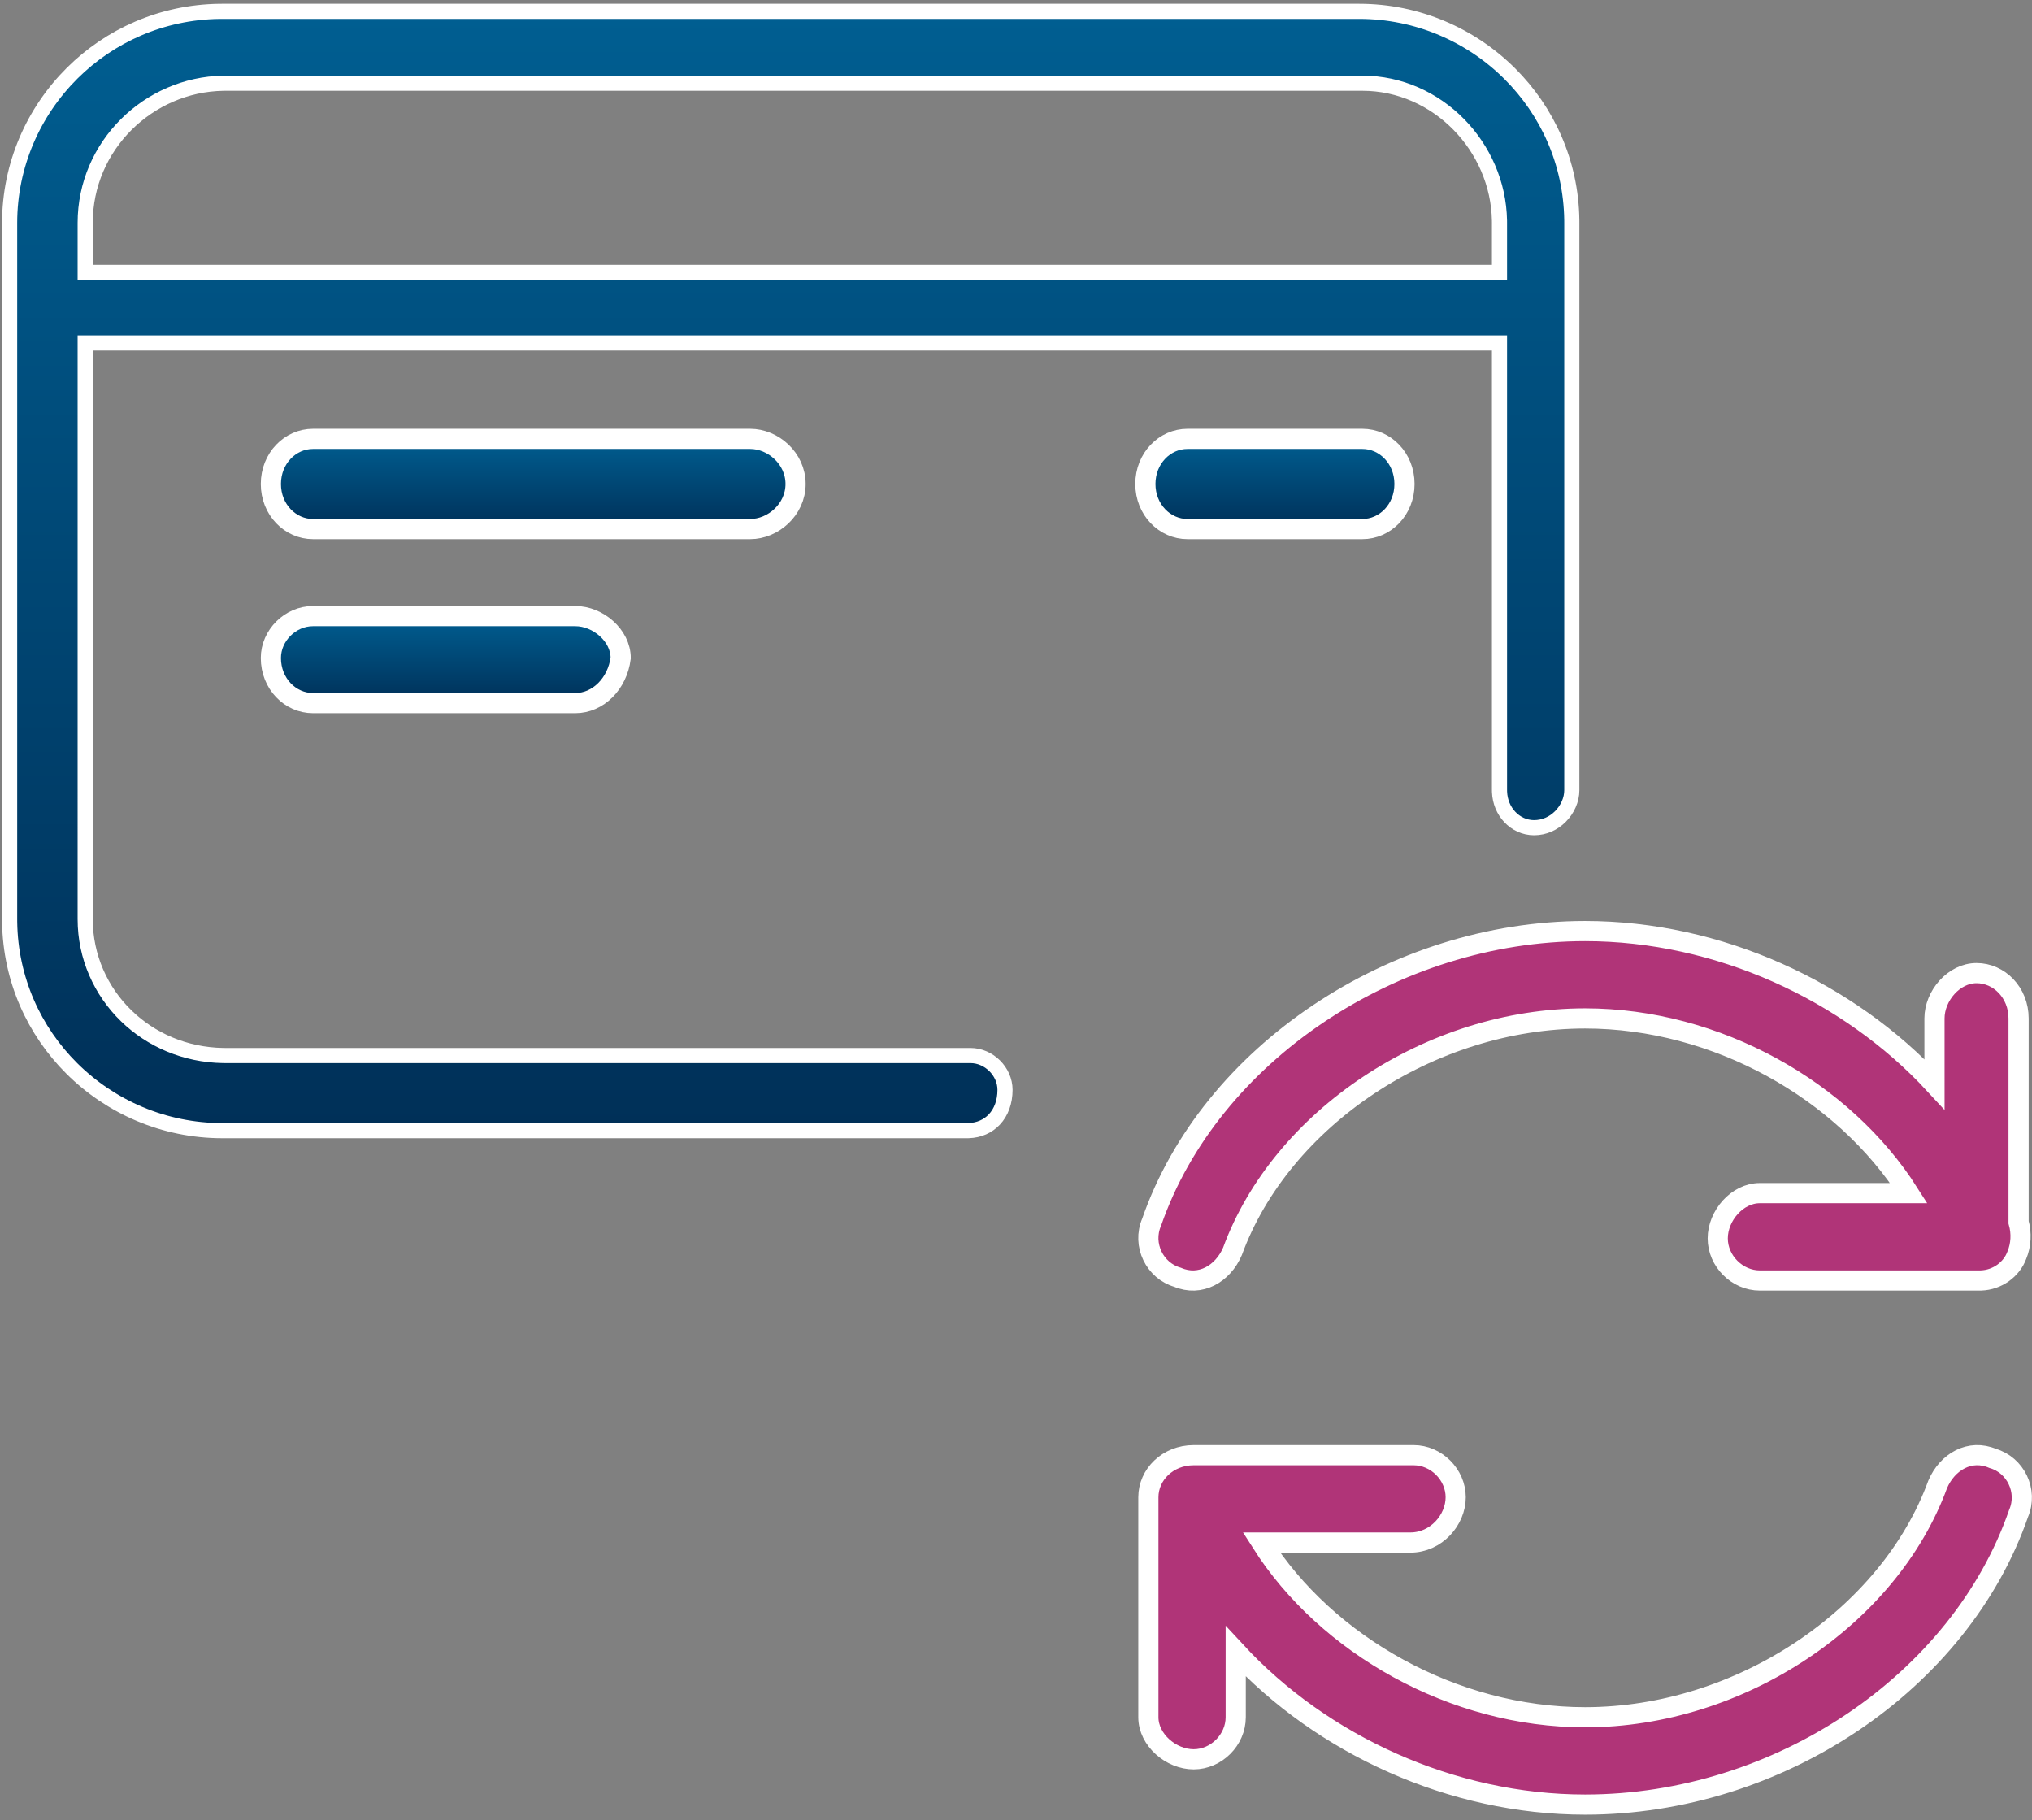 <?xml version="1.0" encoding="UTF-8"?>
<svg width="403px" height="361px" viewBox="0 0 403 361" version="1.1" xmlns="http://www.w3.org/2000/svg" xmlns:xlink="http://www.w3.org/1999/xlink">
    <rect x="0" y="0" width="403" height="361" fill="#808080" stroke="none"/>
    <title>icons_payments-and-risk-billing-optimization-box--lage</title>
    <defs>
        <linearGradient x1="50%" y1="0%" x2="50%" y2="100%" id="linearGradient-1">
            <stop stop-color="#005E91" offset="0%"></stop>
            <stop stop-color="#003058" offset="100%"></stop>
        </linearGradient>
        <linearGradient x1="50%" y1="0%" x2="50%" y2="100%" id="linearGradient-2">
            <stop stop-color="#005E91" offset="0%"></stop>
            <stop stop-color="#003058" offset="100%"></stop>
        </linearGradient>
        <linearGradient x1="50%" y1="0%" x2="50%" y2="100%" id="linearGradient-3">
            <stop stop-color="#005E91" offset="0%"></stop>
            <stop stop-color="#003058" offset="100%"></stop>
        </linearGradient>
        <linearGradient x1="50%" y1="0%" x2="50%" y2="100%" id="linearGradient-4">
            <stop stop-color="#005E91" offset="0%"></stop>
            <stop stop-color="#003058" offset="100%"></stop>
        </linearGradient>
    </defs>
    <g id="⏹️-Product-Wireframe" stroke="none" stroke-width="1" fill="none" fill-rule="evenodd">
        <g id="DR---Payments---Update" transform="translate(-820, -3794)" fill-rule="nonzero" stroke="#FFFFFF">
            <g id="icons_payments-and-risk-billing-optimization-box--lage" transform="translate(820, 3794)">
                <g id="Group">
                    <path d="M269.554,2.246 C281.108,2.246 291.718,6.938 299.407,14.59 C306.863,22.008 311.573,32.21 311.73,43.616 L311.734,44.208 L311.734,156.695 C311.734,158.622 310.861,160.54 309.445,161.949 C308.12,163.266 306.308,164.143 304.241,164.143 C302.379,164.143 300.657,163.329 299.409,161.992 C298.229,160.727 297.473,158.997 297.397,157.026 L297.391,156.695 L297.39,68.015 L16.893,68.015 L16.894,182.261 C16.894,189.745 19.985,196.546 25.048,201.461 C29.936,206.207 36.666,209.194 44.225,209.322 L44.731,209.326 L192.472,209.326 C194.317,209.326 196.025,210.122 197.275,211.366 C198.523,212.607 199.322,214.302 199.322,216.135 C199.322,218.543 198.554,220.572 197.217,221.997 C195.943,223.356 194.165,224.144 192.136,224.216 L191.829,224.222 L44.088,224.222 C32.535,224.222 21.925,219.53 14.235,211.879 C6.779,204.46 2.07,194.258 1.912,182.852 L1.908,182.261 L1.908,44.208 C1.908,32.716 6.624,22.163 14.31,14.515 C21.769,7.093 32.027,2.407 43.494,2.25 L44.088,2.246 L269.554,2.246 Z M270.196,16.503 L44.731,16.503 L44.239,16.507 C36.877,16.639 30.04,19.717 25.045,24.687 C20.048,29.66 16.894,36.521 16.894,44.208 L16.894,44.208 L16.893,54.015 L297.39,54.015 L297.391,44.208 L297.386,43.721 C297.255,36.431 294.195,29.658 289.328,24.694 C284.402,19.67 277.633,16.503 270.196,16.503 L270.196,16.503 Z" id="Combined-Shape" stroke-width="3" fill="url(#linearGradient-1)"></path>
                    <path d="M148.792,104.925 L62.074,104.925 C57.578,104.925 53.724,101.09 53.724,95.977 C53.724,90.864 57.578,87.03 62.074,87.03 L148.792,87.03 C153.288,87.03 157.785,90.864 157.785,95.977 C157.785,101.09 153.288,104.925 148.792,104.925 Z" id="Path" stroke-width="4" fill="url(#linearGradient-2)"></path>
                    <path d="M270.196,104.925 L235.509,104.925 C231.013,104.925 227.159,101.09 227.159,95.977 C227.159,90.864 231.013,87.03 235.509,87.03 L270.196,87.03 C274.693,87.03 278.547,90.864 278.547,95.977 C278.547,101.09 274.693,104.925 270.196,104.925 Z" id="Path" stroke-width="4" fill="url(#linearGradient-3)"></path>
                    <path d="M114.105,139.439 L62.074,139.439 C57.578,139.439 53.724,135.604 53.724,130.491 C53.724,126.017 57.578,122.182 62.074,122.182 L114.105,122.182 C118.601,122.182 123.098,126.017 123.098,130.491 C122.455,135.604 118.601,139.439 114.105,139.439 Z" id="Path" stroke-width="4" fill="url(#linearGradient-4)"></path>
                </g>
                <g id="Group" transform="translate(227, 184)" fill="#B03478" stroke-width="4">
                    <g id="Combined-Shape">
                        <path d="M122.013,69.934 C117.522,69.934 113.673,66.084 113.673,61.593 C113.673,57.102 117.522,52.611 122.013,52.611 L151.57,52.611 C138.638,32.246 113.463,17.965 87.367,17.965 C56.571,17.965 27.058,37.854 17.434,64.159 C15.509,68.65 11.018,71.217 6.527,69.292 C2.035,68.009 -0.531,62.876 1.394,58.385 C12.942,25.022 49.513,0.642 87.367,0.642 C113.777,0.642 139.562,12.509 156.661,31.014 L156.659,17.965 C156.659,13.473 160.509,8.982 165,8.982 C169.491,8.982 173.341,12.832 173.341,17.965 L173.341,58.385 L173.341,58.385 C173.966,60.573 173.83,62.912 173.007,64.886 C171.979,67.743 169.117,69.831 165.882,69.93 L165.642,69.934 L165.642,69.934 L122.013,69.934 Z"></path>
                    </g>
                    <g transform="translate(0, 104.204)" id="Combined-Shape">
                        <path d="M168.208,1.018 C172.699,2.301 175.265,7.434 173.341,11.925 C161.792,45.288 125.863,69.668 87.367,69.668 C60.958,69.668 35.174,57.802 18.075,39.297 L18.075,52.345 C18.075,56.836 14.226,60.686 9.735,60.686 C5.243,60.686 0.752,56.836 0.752,52.345 L0.752,8.717 C0.752,4.226 4.602,0.376 9.735,0.376 L53.363,0.376 C57.854,0.376 61.704,4.226 61.704,8.717 C61.704,13.208 57.854,17.699 52.721,17.699 L23.164,17.699 C36.097,38.064 61.271,52.345 87.367,52.345 C118.164,52.345 147.677,32.456 157.301,6.15 C159.226,1.659 163.717,-0.907 168.208,1.018 Z"></path>
                    </g>
                </g>
            </g>
        </g>
    </g>
</svg>